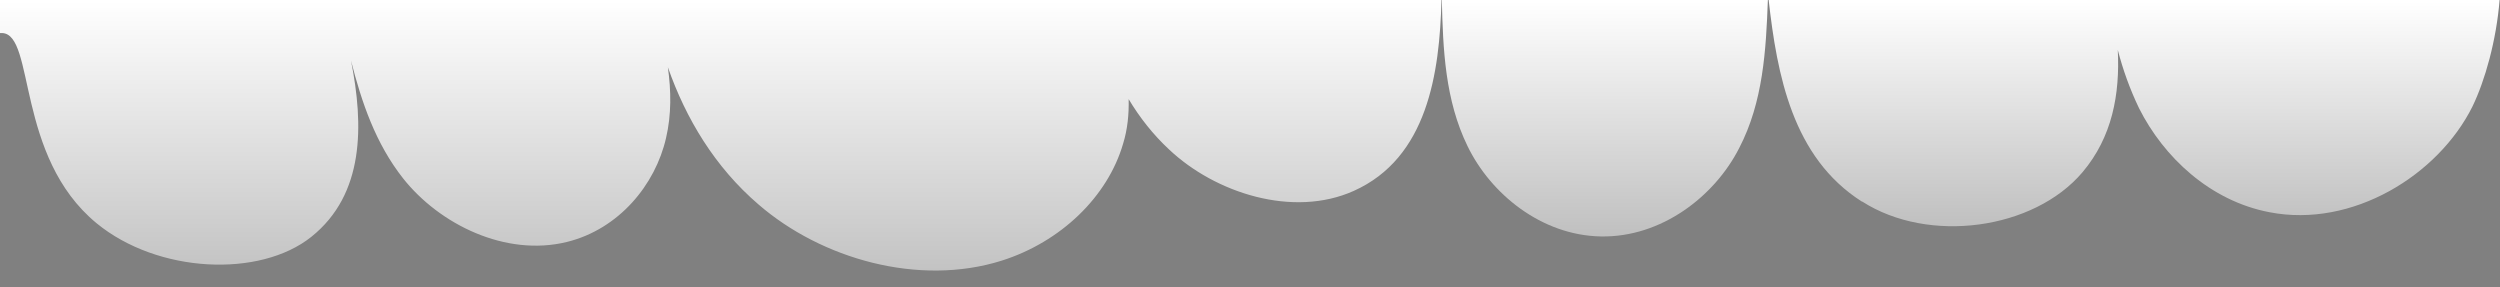 <?xml version="1.0" encoding="UTF-8"?>
<svg xmlns="http://www.w3.org/2000/svg" version="1.1" xmlns:xlink="http://www.w3.org/1999/xlink" viewBox="0 0 680.9 78.3">
  <rect x="0" y="0" width="680.9" height="78.3" fill="#808080" stroke="none"/>
  <defs>
    <style>
      .cls-1 {
        fill: url(#linear-gradient-2);
      }

      .cls-2 {
        fill: url(#linear-gradient-4);
      }

      .cls-3 {
        fill: url(#linear-gradient-3);
      }

      .cls-4 {
        fill: url(#linear-gradient-5);
      }

      .cls-5 {
        fill: url(#linear-gradient-6);
      }

      .cls-6 {
        fill: url(#linear-gradient);
      }
    </style>
    <linearGradient id="linear-gradient" x1="92.6" y1="0" x2="92.6" y2="78" gradientUnits="userSpaceOnUse">
      <stop offset="0" stop-color="#fff"/>
      <stop offset="1" stop-color="#fff" stop-opacity=".5"/>
    </linearGradient>
    <linearGradient id="linear-gradient-2" x1="581.2" y1="0" x2="581.2" y2="61.6" gradientUnits="userSpaceOnUse">
      <stop offset="0" stop-color="#fff"/>
      <stop offset="1" stop-color="#fff" stop-opacity=".5"/>
    </linearGradient>
    <linearGradient id="linear-gradient-3" x1="437.1" y1="0" x2="437.1" y2="64.4" gradientUnits="userSpaceOnUse">
      <stop offset="0" stop-color="#fff"/>
      <stop offset="1" stop-color="#fff" stop-opacity=".5"/>
    </linearGradient>
    <linearGradient id="linear-gradient-4" x1="-507.2" y1="0" x2="-507.2" y2="78.4" gradientUnits="userSpaceOnUse">
      <stop offset="0" stop-color="#fff"/>
      <stop offset="1" stop-color="#000"/>
    </linearGradient>
    <linearGradient id="linear-gradient-5" x1="-996.1" y1="0" x2="-996.1" y2="61.6" xlink:href="#linear-gradient-4"/>
    <linearGradient id="linear-gradient-6" x1="-851.9" y1="0" x2="-851.9" y2="64.4" xlink:href="#linear-gradient-4"/>
  </defs>
  <!-- Generator: Adobe Illustrator 28.6.0, SVG Export Plug-In . SVG Version: 1.2.0 Build 709)  -->
  <g>
    <g id="Layer_1">
      <g id="Calque_1">
        <g>
          <path class="cls-6" d="M-187.4,48.5c13.1,12.5,35.8,18.5,52.7,10.2,19.4-9.4,23.9-31.5,26.3-50.6,7.4,20.7,15.4,42.4,33.6,57.1,23.6,19,62.2,14.2,67,3.1,2.5-5.7-5.2-9.8-6.6-23.5C-16.2,27.4-6.3,8.6.6,9c9,.4,3.6,33.6,25.7,51.8,16.7,13.7,44.5,14.9,58.5,3.7,14.5-11.6,14.3-30.4,10.8-48,2.9,11.4,6.7,22.6,14.2,32.1,9.9,12.5,27.9,21.4,44.6,17.3,14.2-3.5,24.1-15.6,27-28.3,1.5-6.4,1.4-12.9.5-19.3,4.9,14,12.8,27.2,24.7,37.4,17.1,14.8,43.6,22.4,66.2,15.3,16.1-5.1,28.9-17.4,33.1-31.9,1.2-3.9,1.6-8,1.5-12.1,3,5,6.6,9.6,11,13.7,12.6,11.9,33.8,18.7,50.3,11.3C388.8,43,392.1,19.9,392.6,0H-207.4c0,.6,0,1.2.2,1.8,1.6,16.8,6.7,34.3,19.8,46.7Z"/>
          <path class="cls-1" d="M507.2,54.9c18.1,11.6,46.7,7.7,60-8,8.1-9.6,10.2-21.2,9.6-33.3,1.4,5.4,3.3,10.7,5.8,15.9,6.7,13.3,19.3,25.2,35.5,28.3,22.6,4.4,46-10.1,55.3-28.8,3.4-7,6.5-17.9,7.4-29.1h-199.1c2.3,20.5,6.5,43,25.4,55h.1Z"/>
          <path class="cls-3" d="M436,64.4c16.5.3,31-10.9,37.7-24.1,6.5-12.5,7.3-26.6,7.8-40.4h-88.8c.3,13.6.9,27.4,7,39.9,6.3,13,20.1,24.3,36.3,24.6Z"/>
          <path class="cls-2" d="M-783.4,51.9c16.6,7.4,37.7.7,50.3-11.3,4.4-4.1,7.9-8.8,11-13.7,0,4.1.4,8.1,1.5,12.1,4.2,14.4,17,26.8,33.1,31.9,22.6,7.1,49.1-.5,66.2-15.3,11.9-10.2,19.8-23.4,24.7-37.4-.9,6.4-.9,13,.5,19.3,2.9,12.7,12.8,24.8,27,28.3,16.7,4.1,34.8-4.8,44.6-17.3,7.5-9.5,11.4-20.7,14.2-32.1-3.5,17.6-3.7,36.4,10.8,48,15.8,12.6,42.6,9,58.5-3.7,15.3-12.1,22.6-30.1,27-47.8-4.7,19.1-7.9,41.1,7.2,55.4,16.9,15.9,48.7,11.6,67-3.1,18.2-14.7,26.3-36.4,33.6-57.1,2.4,19.2,6.9,41.2,26.3,50.6,17,8.2,39.6,2.2,52.7-10.2,13.1-12.5,18.3-29.9,19.8-46.8,0-.5,0-1.2.2-1.8h-599.9c.4,19.9,3.8,43,23.9,52h-.2Z"/>
          <path class="cls-4" d="M-1088.3,29c9.3,18.7,32.7,33.2,55.5,28.8,16.3-3.1,28.9-15,35.5-28.3,2.6-5.1,4.4-10.4,5.8-15.9-.5,12.1,1.6,23.7,9.6,33.3,13.3,15.8,41.8,19.6,60,8,18.9-12.1,23.1-34.5,25.4-55h-199.1c.8,11.1,3.8,22,7.2,29h.1Z"/>
          <path class="cls-5" d="M-850.8,64.4c16.2-.3,29.9-11.5,36.3-24.6,6.1-12.5,6.7-26.3,7-39.9h-88.8c.5,13.8,1.3,27.8,7.8,40.4,6.8,13.2,21.2,24.4,37.7,24.1Z"/>
        </g>
      </g>
    </g>
  </g>
</svg>